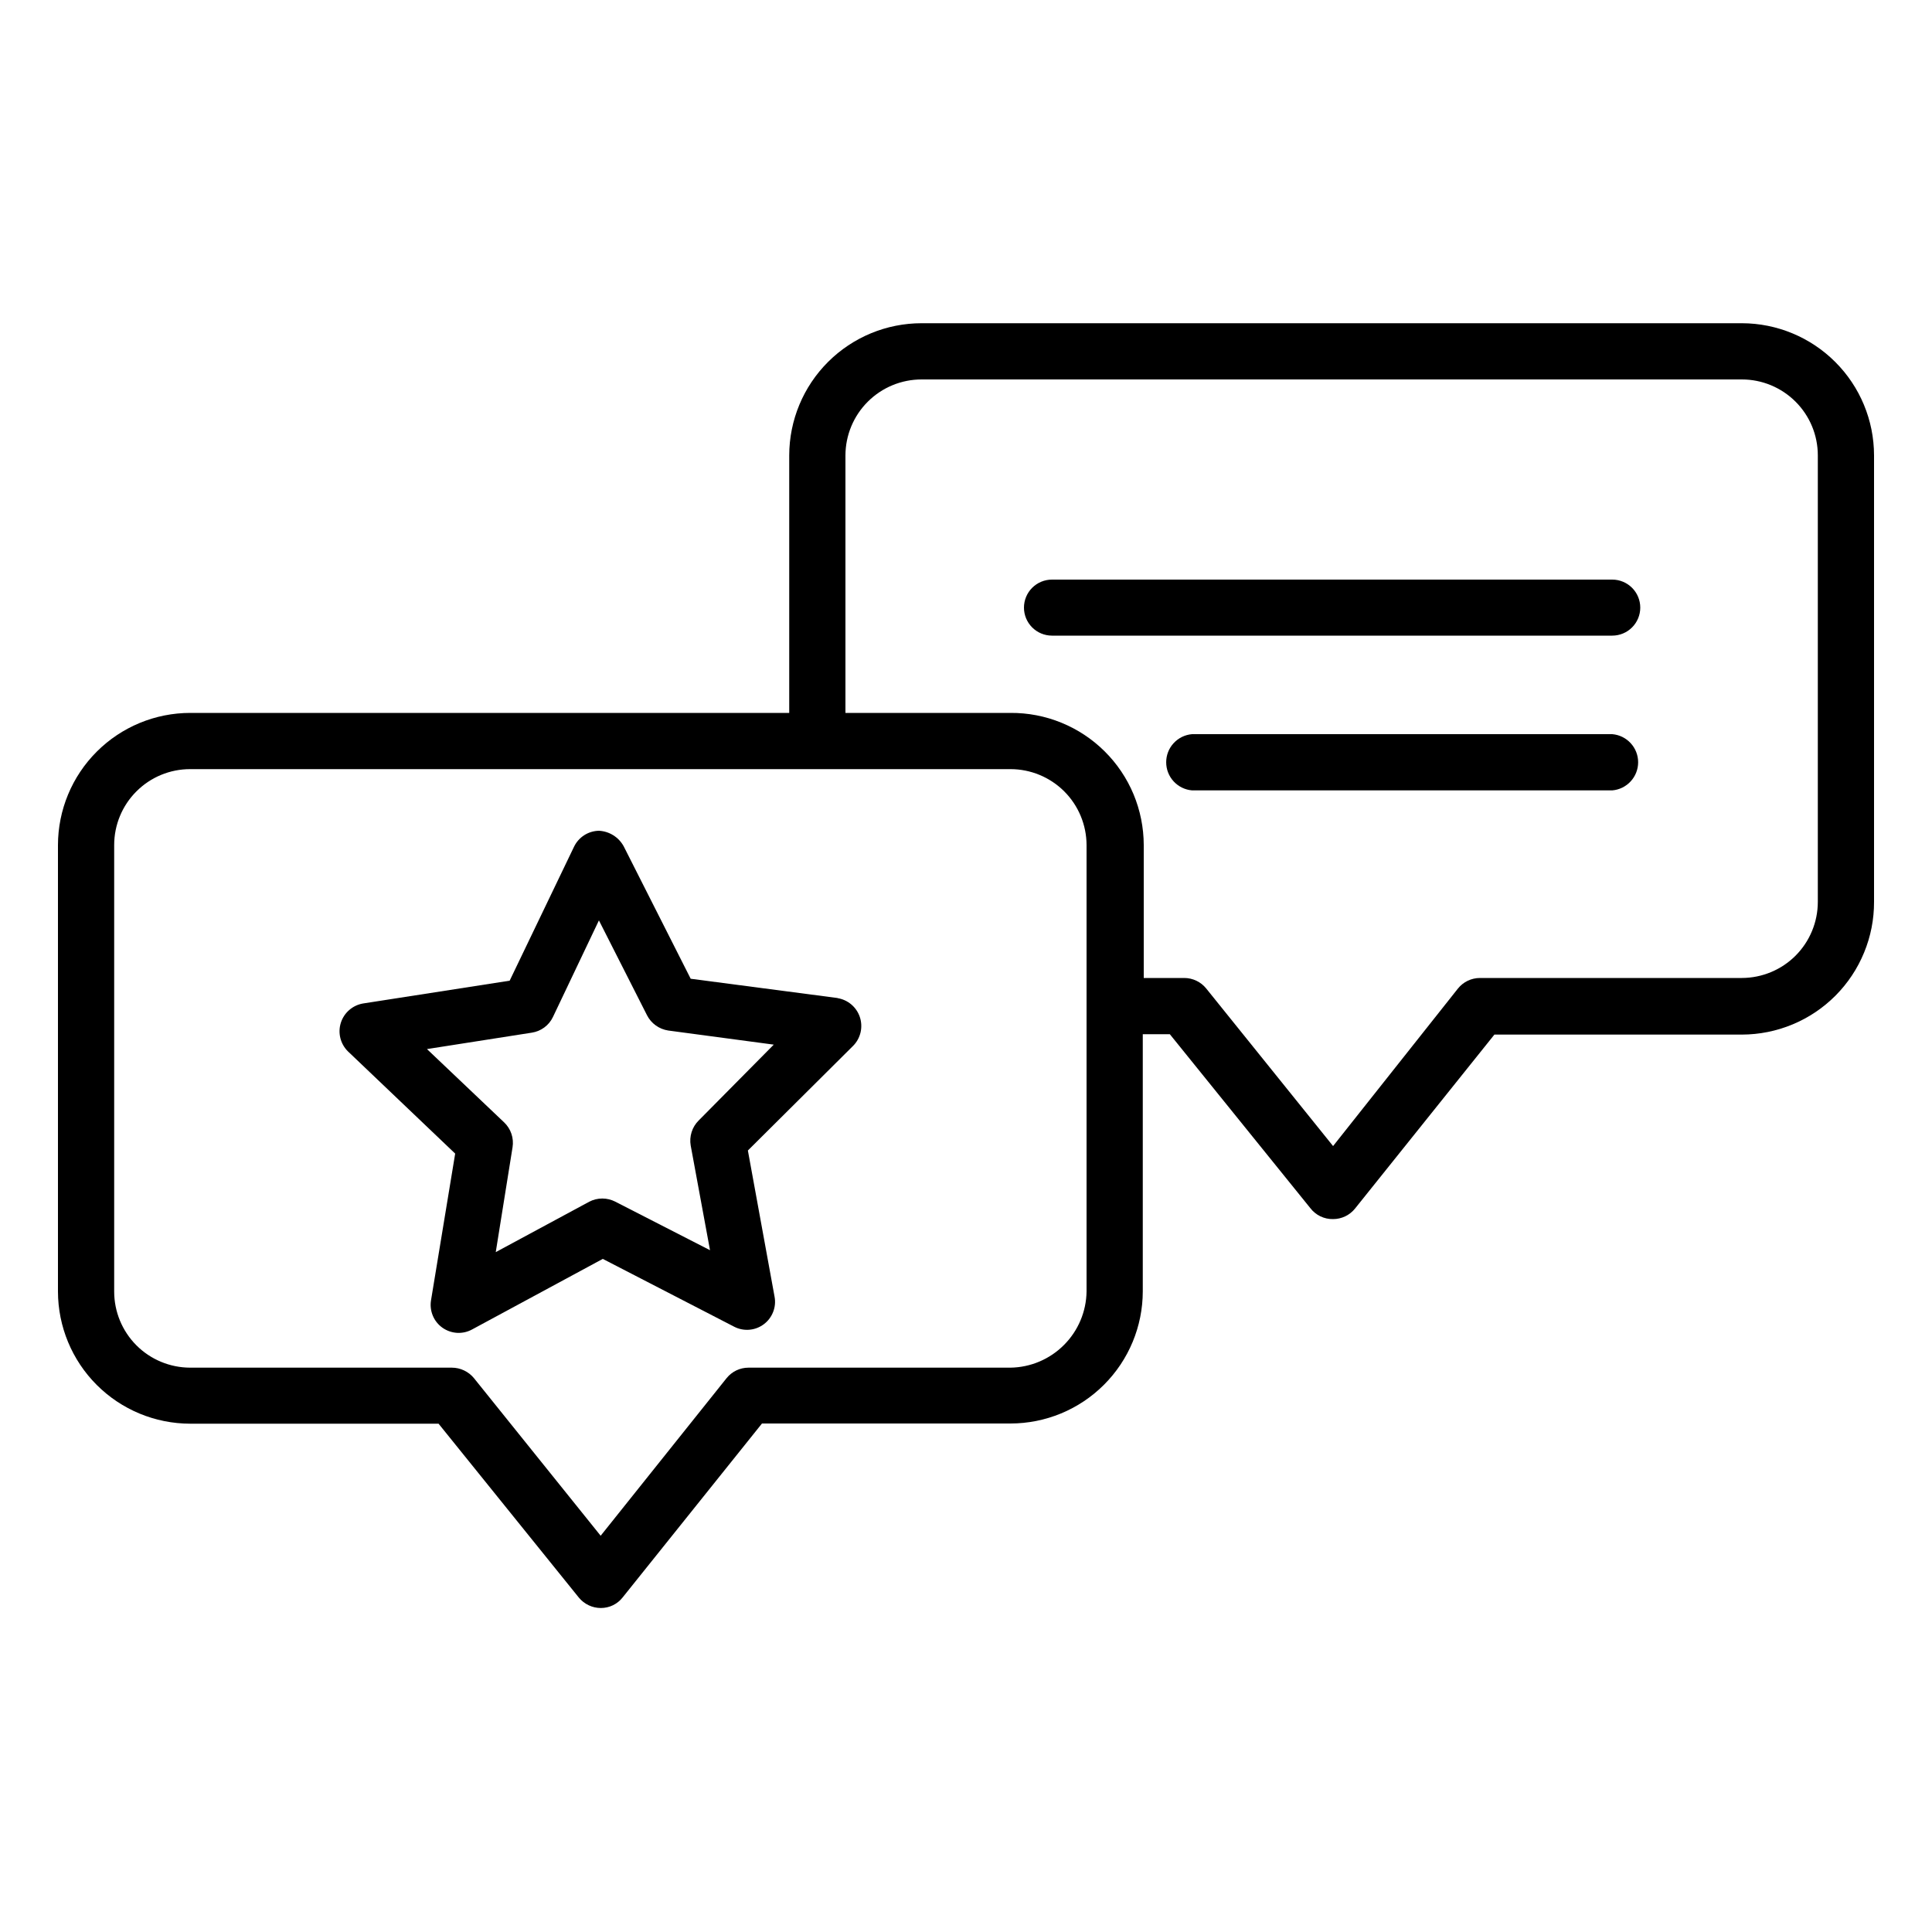<svg width="60" height="60" viewBox="0 0 60 60" fill="none" xmlns="http://www.w3.org/2000/svg">
<path d="M54.096 10.038H28.62C27.531 10.038 26.487 10.47 25.716 11.24C24.945 12.009 24.512 13.053 24.51 14.142V22.14H5.91C4.821 22.14 3.777 22.572 3.006 23.342C2.235 24.111 1.802 25.155 1.8 26.244V40.11C1.802 41.198 2.235 42.241 3.004 43.01C3.773 43.78 4.816 44.212 5.904 44.214H13.62L17.976 49.614C18.059 49.715 18.164 49.797 18.282 49.853C18.4 49.909 18.529 49.938 18.66 49.938C18.791 49.938 18.92 49.909 19.037 49.852C19.155 49.794 19.258 49.711 19.338 49.608L23.664 44.208H31.38C32.469 44.208 33.514 43.776 34.284 43.006C35.055 42.237 35.489 41.193 35.49 40.104V32.118H36.33L40.692 37.518C40.775 37.627 40.882 37.714 41.005 37.774C41.128 37.833 41.264 37.863 41.4 37.86C41.532 37.86 41.661 37.83 41.78 37.773C41.898 37.716 42.002 37.633 42.084 37.53L46.41 32.13H54.096C54.636 32.129 55.171 32.022 55.67 31.814C56.169 31.607 56.621 31.303 57.003 30.92C57.384 30.537 57.686 30.083 57.891 29.583C58.097 29.084 58.202 28.548 58.2 28.008V14.142C58.199 13.054 57.766 12.011 56.996 11.242C56.227 10.473 55.184 10.04 54.096 10.038ZM33.744 40.11C33.735 40.734 33.483 41.33 33.041 41.771C32.6 42.213 32.004 42.465 31.38 42.474H23.244C23.114 42.474 22.986 42.503 22.868 42.559C22.751 42.615 22.648 42.697 22.566 42.798L18.654 47.694L14.718 42.798C14.635 42.697 14.53 42.616 14.412 42.56C14.294 42.504 14.165 42.474 14.034 42.474H5.904C5.278 42.472 4.678 42.223 4.236 41.78C3.794 41.336 3.546 40.736 3.546 40.11V26.244C3.546 25.619 3.794 25.019 4.237 24.577C4.679 24.134 5.279 23.886 5.904 23.886H31.38C32.006 23.886 32.606 24.134 33.05 24.576C33.493 25.018 33.742 25.618 33.744 26.244V40.11ZM56.454 28.008C56.454 28.634 56.206 29.234 55.764 29.678C55.322 30.121 54.722 30.37 54.096 30.372H45.96C45.829 30.372 45.699 30.402 45.58 30.459C45.462 30.516 45.358 30.599 45.276 30.702L41.4 35.592L37.458 30.696C37.376 30.595 37.273 30.514 37.156 30.458C37.038 30.402 36.91 30.372 36.78 30.372H35.52V26.244C35.519 25.702 35.411 25.166 35.203 24.666C34.994 24.166 34.688 23.712 34.303 23.331C33.919 22.95 33.462 22.648 32.961 22.444C32.459 22.239 31.922 22.136 31.38 22.14H26.256V14.142C26.258 13.516 26.507 12.916 26.951 12.474C27.394 12.032 27.994 11.784 28.62 11.784H54.096C54.721 11.784 55.321 12.033 55.763 12.475C56.206 12.917 56.454 13.517 56.454 14.142V28.008Z" fill="black"/>
<path d="M26.022 30.996L21.45 30.396L19.368 26.28C19.291 26.141 19.181 26.024 19.046 25.94C18.912 25.856 18.758 25.808 18.6 25.8C18.438 25.803 18.279 25.851 18.142 25.939C18.006 26.027 17.896 26.151 17.826 26.298L15.828 30.456L11.274 31.164C11.116 31.191 10.968 31.261 10.847 31.366C10.725 31.471 10.635 31.608 10.586 31.761C10.537 31.914 10.531 32.077 10.569 32.233C10.607 32.389 10.687 32.532 10.8 32.646L14.136 35.826L13.386 40.38C13.359 40.541 13.378 40.707 13.441 40.858C13.503 41.009 13.607 41.139 13.741 41.234C13.874 41.328 14.032 41.383 14.195 41.393C14.358 41.402 14.521 41.365 14.664 41.286L18.72 39.096L22.8 41.202C22.945 41.277 23.108 41.31 23.271 41.296C23.433 41.283 23.589 41.224 23.72 41.126C23.851 41.029 23.951 40.896 24.01 40.744C24.07 40.592 24.085 40.426 24.054 40.266L23.226 35.73L26.496 32.478C26.61 32.363 26.689 32.218 26.726 32.06C26.762 31.902 26.754 31.738 26.703 31.584C26.651 31.43 26.558 31.294 26.433 31.19C26.309 31.087 26.158 31.019 25.998 30.996H26.022ZM21.696 34.8C21.596 34.9 21.521 35.022 21.479 35.157C21.436 35.292 21.426 35.435 21.45 35.574L22.05 38.826L19.11 37.32C18.985 37.255 18.846 37.221 18.705 37.221C18.564 37.221 18.425 37.255 18.3 37.32L15.396 38.886L15.918 35.628C15.94 35.489 15.928 35.346 15.883 35.212C15.838 35.079 15.762 34.958 15.66 34.86L13.26 32.58L16.518 32.07C16.658 32.048 16.791 31.993 16.905 31.908C17.02 31.824 17.111 31.712 17.172 31.584L18.6 28.584L20.094 31.53C20.158 31.656 20.252 31.765 20.367 31.847C20.481 31.929 20.614 31.983 20.754 32.004L24.03 32.442L21.696 34.8ZM50.07 18H32.67C32.439 18 32.218 18.092 32.055 18.255C31.892 18.418 31.8 18.639 31.8 18.87C31.8 19.101 31.892 19.322 32.055 19.485C32.218 19.648 32.439 19.74 32.67 19.74H50.07C50.301 19.74 50.522 19.648 50.685 19.485C50.848 19.322 50.94 19.101 50.94 18.87C50.94 18.639 50.848 18.418 50.685 18.255C50.522 18.092 50.301 18 50.07 18ZM50.07 22.8H37.02C36.801 22.818 36.597 22.918 36.448 23.08C36.299 23.241 36.217 23.453 36.217 23.673C36.217 23.893 36.299 24.105 36.448 24.266C36.597 24.428 36.801 24.528 37.02 24.546H50.07C50.289 24.528 50.493 24.428 50.642 24.266C50.791 24.105 50.874 23.893 50.874 23.673C50.874 23.453 50.791 23.241 50.642 23.08C50.493 22.918 50.289 22.818 50.07 22.8Z" fill="black"/>
</svg>
